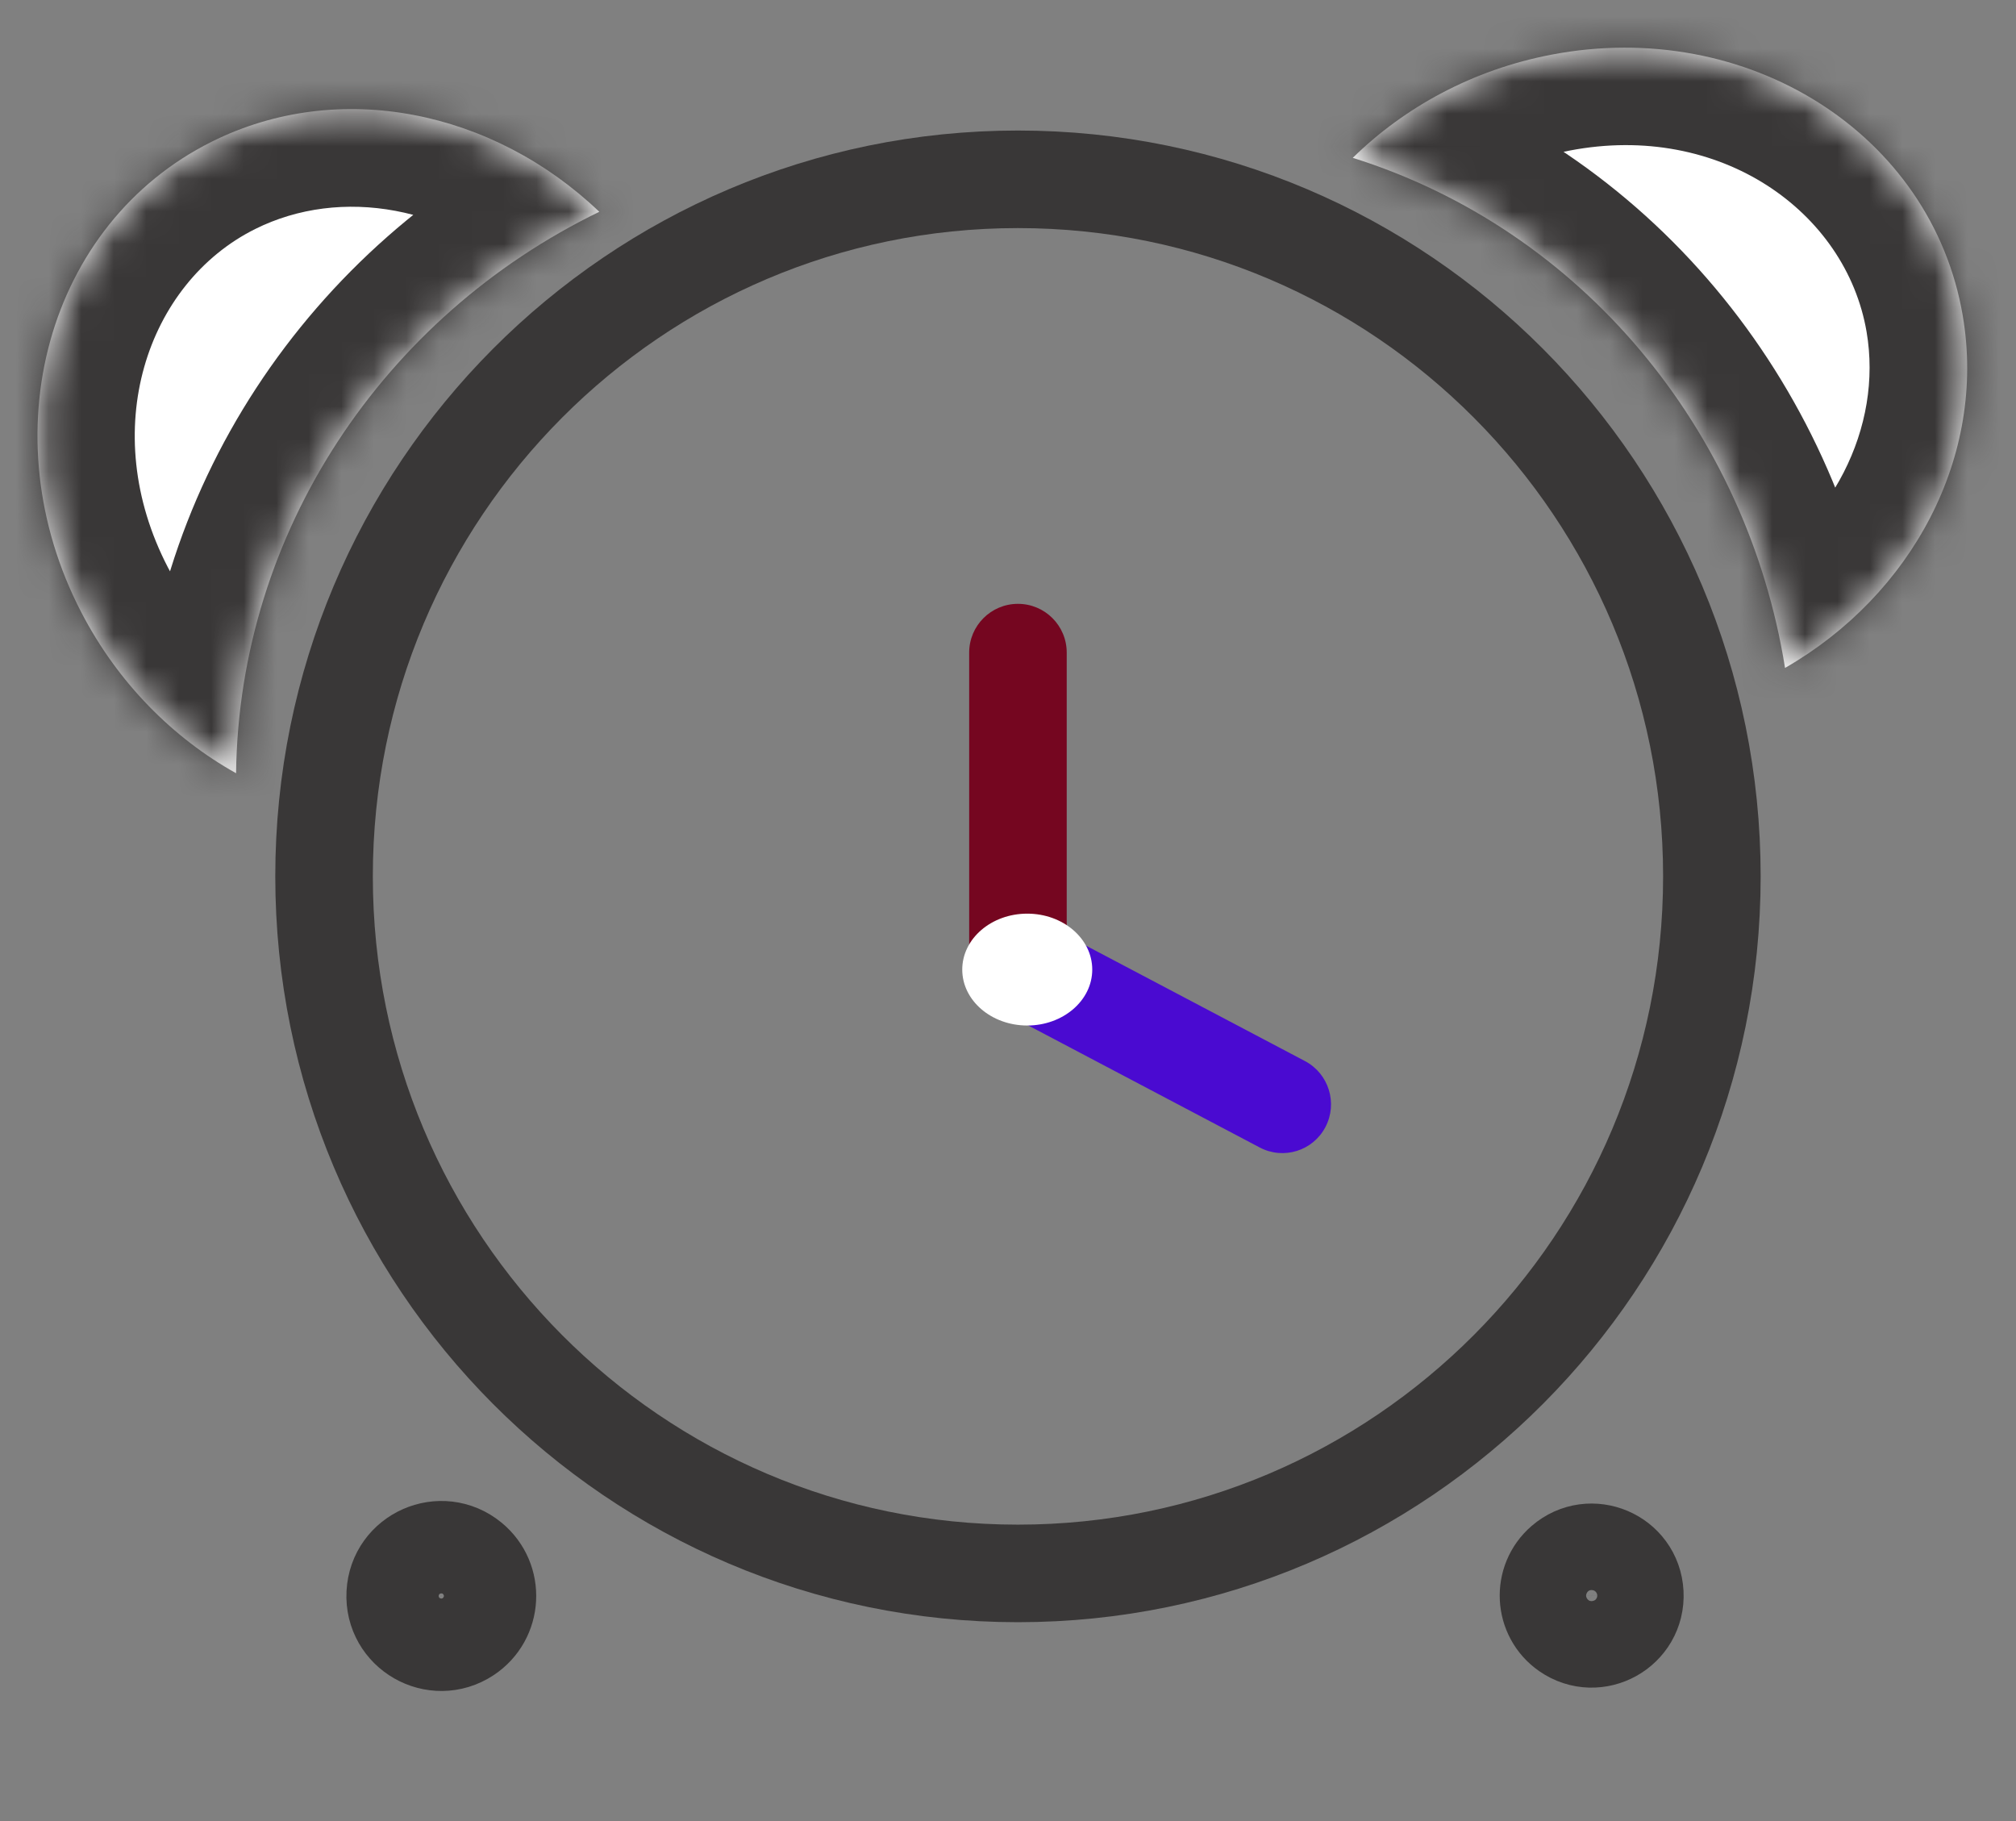 <svg width="62" height="56" viewBox="0 0 62 56" fill="none" xmlns="http://www.w3.org/2000/svg">
<rect x="0" y="0" width="62" height="56" fill="#808080" stroke="none"/>
<mask id="path-1-inside-1" fill="white">
<path fill-rule="evenodd" clip-rule="evenodd" d="M18.431 6.513C11.789 9.732 7.351 16.373 7.26 23.778C5.318 22.691 3.63 21.005 2.503 18.835C-0.341 13.361 1.453 6.88 6.511 4.358C10.438 2.4 15.177 3.405 18.431 6.513Z"/>
</mask>
<path fill-rule="evenodd" clip-rule="evenodd" d="M18.431 6.513C11.789 9.732 7.351 16.373 7.26 23.778C5.318 22.691 3.63 21.005 2.503 18.835C-0.341 13.361 1.453 6.88 6.511 4.358C10.438 2.4 15.177 3.405 18.431 6.513Z" fill="white"/>
<path d="M7.26 23.778L5.792 26.397L10.197 28.863L10.259 23.812L7.26 23.778ZM18.431 6.513L19.736 9.213L23.628 7.328L20.504 4.343L18.431 6.513ZM2.503 18.835L5.164 17.449L2.503 18.835ZM6.511 4.358L7.847 7.043L6.511 4.358ZM10.259 23.812C10.336 17.602 14.065 11.961 19.736 9.213L17.125 3.813C9.512 7.502 4.366 15.144 4.26 23.744L10.259 23.812ZM8.727 21.16C7.289 20.355 6.02 19.095 5.164 17.449L-0.159 20.22C1.241 22.915 3.346 25.027 5.792 26.397L8.727 21.16ZM5.164 17.449C2.974 13.232 4.515 8.705 7.847 7.043L5.175 1.673C-1.608 5.055 -3.656 13.491 -0.159 20.22L5.164 17.449ZM7.847 7.043C10.482 5.73 13.881 6.318 16.358 8.684L20.504 4.343C16.473 0.492 10.394 -0.929 5.175 1.673L7.847 7.043Z" fill="#393737" mask="url(#path-1-inside-1)"/>
<mask id="path-3-inside-2" fill="white">
<path fill-rule="evenodd" clip-rule="evenodd" d="M54.897 20.54C53.726 13.235 48.653 7.065 41.603 4.854C43.2 3.29 45.3 2.144 47.704 1.683C53.742 0.523 59.408 4.115 60.362 9.705C61.101 14.04 58.788 18.303 54.897 20.54Z"/>
</mask>
<path fill-rule="evenodd" clip-rule="evenodd" d="M54.897 20.54C53.726 13.235 48.653 7.065 41.603 4.854C43.2 3.29 45.3 2.144 47.704 1.683C53.742 0.523 59.408 4.115 60.362 9.705C61.101 14.04 58.788 18.303 54.897 20.54Z" fill="white"/>
<path d="M41.603 4.854L39.503 2.708L35.922 6.216L40.709 7.717L41.603 4.854ZM54.897 20.54L51.935 21.012L52.624 25.309L56.393 23.142L54.897 20.54ZM47.704 1.683L48.273 4.63L48.273 4.63L47.704 1.683ZM60.362 9.705L63.318 9.204L60.362 9.705ZM40.709 7.717C46.61 9.568 50.934 14.765 51.935 21.012L57.858 20.069C56.517 11.705 50.695 4.562 42.497 1.991L40.709 7.717ZM43.703 6.999C44.886 5.841 46.456 4.979 48.273 4.63L47.135 -1.264C44.144 -0.69 41.514 0.739 39.503 2.708L43.703 6.999ZM48.273 4.63C52.898 3.741 56.774 6.505 57.405 10.205L63.318 9.204C62.043 1.724 54.585 -2.695 47.135 -1.264L48.273 4.63ZM57.405 10.205C57.904 13.133 56.358 16.237 53.4 17.938L56.393 23.142C61.218 20.369 64.297 14.946 63.318 9.204L57.405 10.205Z" fill="#393737" mask="url(#path-3-inside-2)"/>
<path d="M52.647 26.949C52.647 38.793 43.086 48.385 31.306 48.385C19.526 48.385 9.966 38.793 9.966 26.949C9.966 15.105 19.526 5.514 31.306 5.514C43.086 5.514 52.647 15.105 52.647 26.949Z" stroke="#393737" stroke-width="3"/>
<path d="M32.806 20.069C32.806 19.24 32.135 18.569 31.306 18.569C30.478 18.569 29.806 19.24 29.806 20.069H32.806ZM29.806 20.069V29.816H32.806V20.069H29.806Z" fill="#750620"/>
<path d="M38.742 35.287C39.474 35.673 40.38 35.391 40.763 34.657C41.147 33.923 40.864 33.015 40.132 32.629L38.742 35.287ZM40.132 32.629L32.197 28.446L30.807 31.104L38.742 35.287L40.132 32.629Z" fill="#4A0AD1"/>
<ellipse cx="31.592" cy="29.816" rx="1.999" ry="1.72" fill="white"/>
<path d="M14.472 47.982C15.211 48.589 15.151 49.737 14.353 50.263C13.381 50.904 12.094 50.166 12.155 49.004C12.215 47.841 13.572 47.243 14.472 47.982Z" stroke="#393737" stroke-width="3" stroke-linecap="round"/>
<path d="M48.191 50.157C47.48 49.662 47.426 48.629 48.082 48.062C48.918 47.339 50.219 47.893 50.277 48.997C50.334 50.1 49.098 50.788 48.191 50.157Z" stroke="#393737" stroke-width="3" stroke-linecap="round"/>
</svg>
